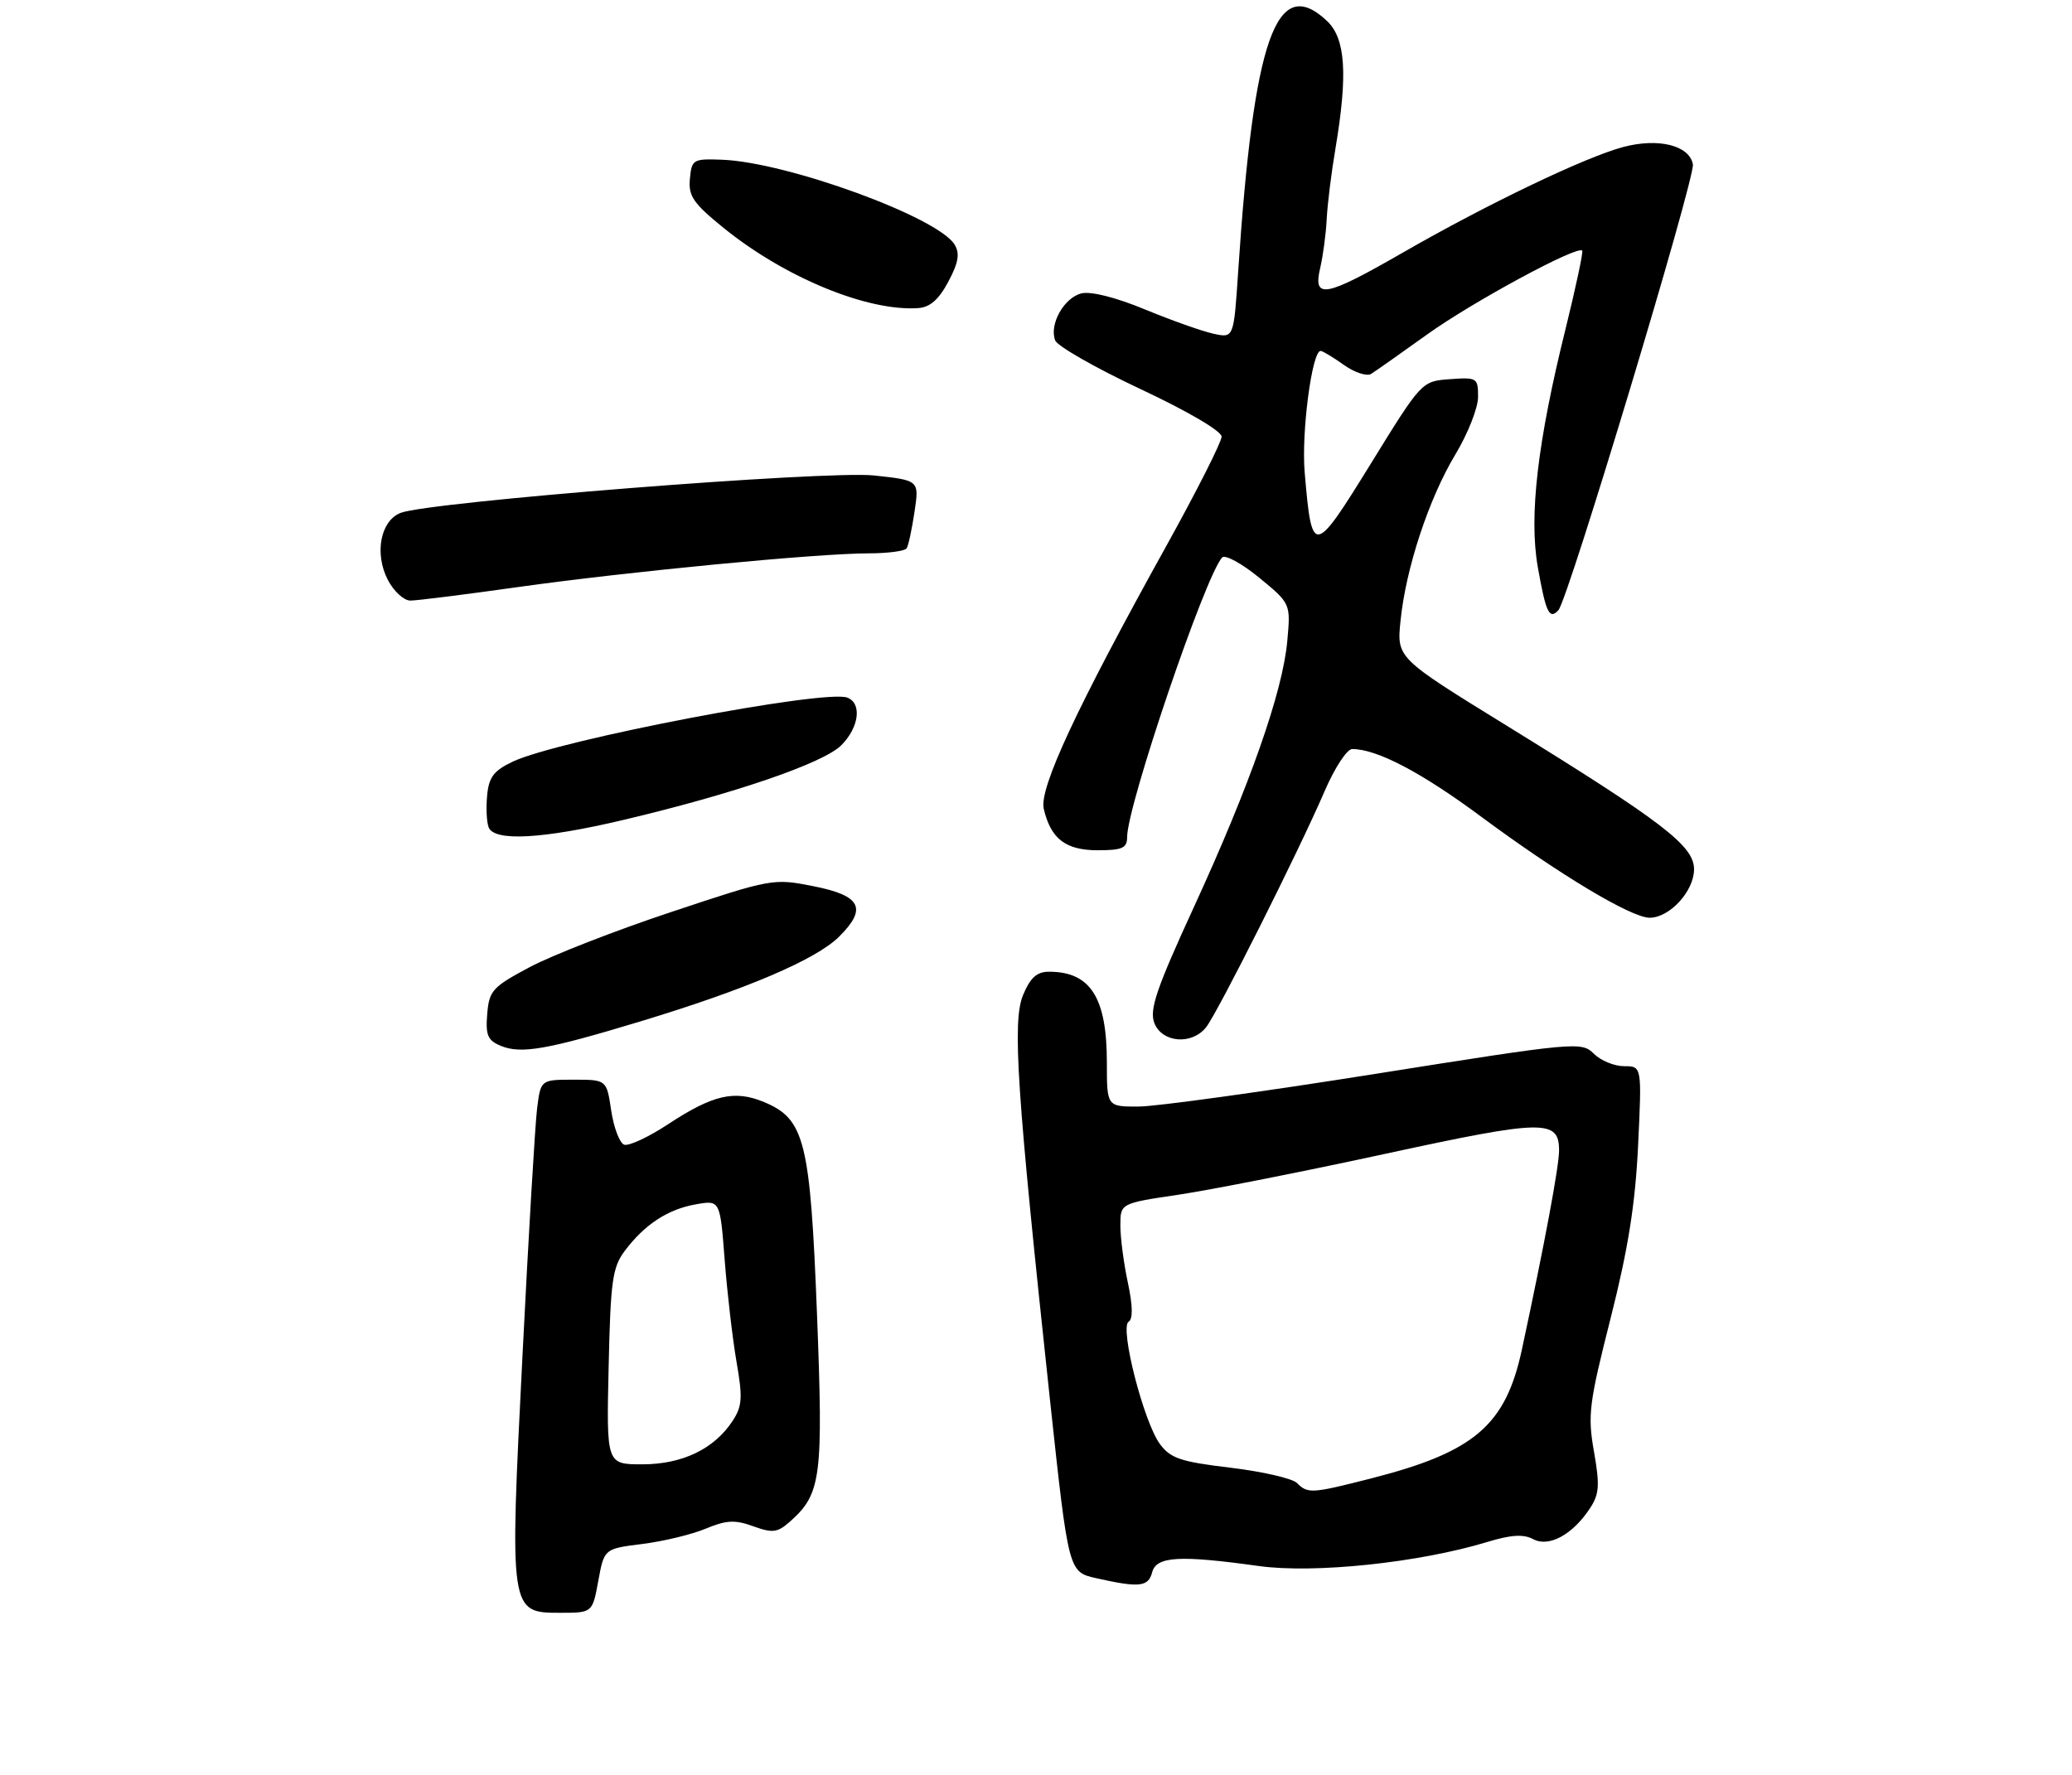 <?xml version="1.0" encoding="UTF-8" standalone="no"?>
<!DOCTYPE svg PUBLIC "-//W3C//DTD SVG 1.1//EN" "http://www.w3.org/Graphics/SVG/1.1/DTD/svg11.dtd" >
<svg xmlns="http://www.w3.org/2000/svg" xmlns:xlink="http://www.w3.org/1999/xlink" version="1.1" viewBox="0 0 307 263">
 <g >
 <path fill="currentColor"
d=" M 88.65 234.25 C 89.52 229.51 89.52 229.51 95.18 228.80 C 98.30 228.41 102.52 227.39 104.57 226.53 C 107.63 225.26 108.89 225.19 111.61 226.18 C 114.51 227.22 115.20 227.13 117.10 225.44 C 121.68 221.36 121.99 218.89 121.05 194.70 C 120.05 169.11 119.24 165.83 113.22 163.32 C 108.84 161.49 105.63 162.23 99.00 166.59 C 96.08 168.52 93.14 169.88 92.47 169.63 C 91.80 169.37 90.94 167.10 90.56 164.58 C 89.88 160.00 89.88 160.00 85.00 160.00 C 80.12 160.00 80.12 160.00 79.58 164.25 C 79.29 166.59 78.31 183.03 77.42 200.78 C 75.49 238.97 75.49 239.00 83.01 239.00 C 87.78 239.00 87.78 239.00 88.65 234.25 Z  M 170.71 233.00 C 171.33 230.63 174.73 230.43 186.52 232.07 C 194.74 233.21 210.23 231.58 220.35 228.51 C 223.89 227.43 225.73 227.32 227.17 228.09 C 229.50 229.34 233.03 227.41 235.59 223.50 C 236.96 221.41 237.05 220.09 236.17 215.10 C 235.22 209.70 235.44 207.97 238.64 195.34 C 241.24 185.07 242.29 178.47 242.71 169.75 C 243.27 158.00 243.27 158.00 240.64 158.00 C 239.19 158.00 237.17 157.17 236.15 156.15 C 234.34 154.34 233.49 154.42 203.90 159.12 C 187.18 161.78 171.36 163.96 168.75 163.98 C 164.00 164.00 164.00 164.00 164.00 157.45 C 164.00 147.82 161.57 144.00 155.43 144.00 C 153.64 144.00 152.66 144.87 151.59 147.44 C 149.96 151.35 150.64 161.55 155.60 207.72 C 158.32 232.95 158.32 232.95 162.41 233.87 C 168.81 235.31 170.14 235.17 170.71 233.00 Z  M 94.99 151.33 C 110.57 146.61 120.93 142.19 124.32 138.81 C 128.55 134.61 127.59 132.72 120.50 131.32 C 114.59 130.15 114.31 130.20 99.51 135.13 C 91.25 137.87 81.80 141.56 78.50 143.31 C 72.96 146.26 72.48 146.79 72.19 150.26 C 71.93 153.40 72.26 154.18 74.19 154.98 C 77.20 156.23 81.04 155.56 94.99 151.33 Z  M 178.69 152.25 C 180.38 150.14 192.51 125.98 196.26 117.25 C 197.74 113.81 199.57 111.00 200.35 111.00 C 204.02 111.00 210.61 114.46 219.48 121.04 C 230.99 129.57 241.70 136.00 244.42 136.00 C 247.39 136.00 251.00 132.06 251.00 128.82 C 251.00 125.34 246.43 121.84 223.18 107.50 C 206.95 97.50 206.95 97.50 207.51 92.00 C 208.29 84.22 211.71 73.87 215.64 67.34 C 217.49 64.27 219.00 60.44 219.00 58.82 C 219.00 55.99 218.85 55.90 214.82 56.19 C 210.64 56.50 210.64 56.50 203.09 68.74 C 194.63 82.45 194.37 82.48 193.31 70.00 C 192.80 64.09 194.39 52.00 195.67 52.00 C 195.96 52.00 197.50 52.93 199.09 54.06 C 200.68 55.20 202.51 55.80 203.15 55.41 C 203.79 55.01 207.53 52.38 211.46 49.56 C 218.16 44.75 233.72 36.33 234.43 37.14 C 234.60 37.34 233.49 42.54 231.97 48.71 C 227.80 65.51 226.52 76.49 227.85 84.03 C 229.04 90.79 229.56 91.88 230.90 90.43 C 232.33 88.91 251.20 26.30 250.83 24.34 C 250.29 21.53 245.69 20.40 240.49 21.79 C 234.84 23.30 220.34 30.25 207.84 37.44 C 196.35 44.05 194.51 44.40 195.60 39.75 C 196.02 37.96 196.46 34.70 196.57 32.50 C 196.68 30.30 197.26 25.58 197.87 22.00 C 199.72 10.98 199.37 5.69 196.60 3.09 C 189.12 -3.93 185.75 5.62 183.45 40.31 C 182.80 50.12 182.80 50.12 179.78 49.45 C 178.12 49.09 173.56 47.47 169.63 45.85 C 165.31 44.06 161.60 43.13 160.22 43.48 C 157.64 44.13 155.43 48.08 156.34 50.44 C 156.67 51.30 162.35 54.54 168.97 57.65 C 175.98 60.94 181.00 63.88 181.00 64.71 C 181.00 65.48 177.34 72.73 172.86 80.81 C 159.50 104.89 153.93 116.85 154.65 119.87 C 155.70 124.32 157.90 126.00 162.65 126.00 C 166.29 126.00 167.00 125.68 167.00 124.06 C 167.00 119.40 178.52 85.47 181.07 82.62 C 181.50 82.14 183.97 83.48 186.55 85.59 C 191.24 89.44 191.24 89.44 190.73 95.02 C 190.05 102.52 185.19 116.37 176.93 134.34 C 171.34 146.50 170.28 149.61 171.03 151.59 C 172.15 154.52 176.56 154.90 178.69 152.25 Z  M 92.39 121.50 C 108.72 117.64 121.99 113.10 124.64 110.45 C 127.29 107.80 127.75 104.22 125.54 103.38 C 122.23 102.11 82.88 109.63 76.01 112.85 C 73.17 114.19 72.44 115.14 72.18 117.85 C 72.00 119.69 72.10 121.82 72.40 122.60 C 73.22 124.73 80.39 124.34 92.39 121.50 Z  M 76.73 87.00 C 93.02 84.71 121.07 82.01 128.69 82.00 C 131.55 82.00 134.09 81.66 134.34 81.25 C 134.60 80.84 135.12 78.40 135.50 75.84 C 136.20 71.18 136.20 71.18 129.50 70.46 C 122.42 69.70 63.48 74.37 59.34 76.01 C 56.37 77.20 55.45 82.03 57.46 85.93 C 58.34 87.62 59.84 89.00 60.80 89.00 C 61.77 89.00 68.93 88.10 76.73 87.00 Z  M 140.50 41.76 C 142.01 38.93 142.24 37.59 141.45 36.26 C 139.03 32.21 116.70 24.05 107.00 23.67 C 102.68 23.51 102.49 23.62 102.22 26.50 C 101.98 29.06 102.72 30.13 107.22 33.78 C 116.27 41.11 128.47 46.15 136.00 45.66 C 137.78 45.55 139.07 44.43 140.50 41.76 Z  M 90.18 202.57 C 90.46 189.85 90.74 187.81 92.56 185.38 C 95.49 181.47 98.94 179.20 103.10 178.47 C 106.69 177.84 106.69 177.84 107.37 186.67 C 107.74 191.53 108.53 198.32 109.12 201.76 C 110.06 207.14 109.97 208.39 108.55 210.56 C 105.83 214.72 101.11 216.99 95.18 217.00 C 89.85 217.00 89.85 217.00 90.18 202.57 Z  M 192.17 219.77 C 191.49 219.09 187.05 218.07 182.32 217.50 C 174.93 216.62 173.44 216.12 171.86 213.99 C 169.46 210.75 165.87 196.72 167.22 195.87 C 167.88 195.46 167.84 193.50 167.11 190.07 C 166.50 187.23 166.00 183.42 166.00 181.61 C 166.00 178.32 166.00 178.32 174.64 177.04 C 179.40 176.33 193.22 173.60 205.37 170.96 C 228.76 165.89 231.00 165.85 231.00 170.50 C 231.00 172.85 228.84 184.42 225.49 200.00 C 223.08 211.21 218.46 215.17 203.26 219.06 C 194.33 221.34 193.78 221.38 192.17 219.77 Z "/>
</g>
</svg>